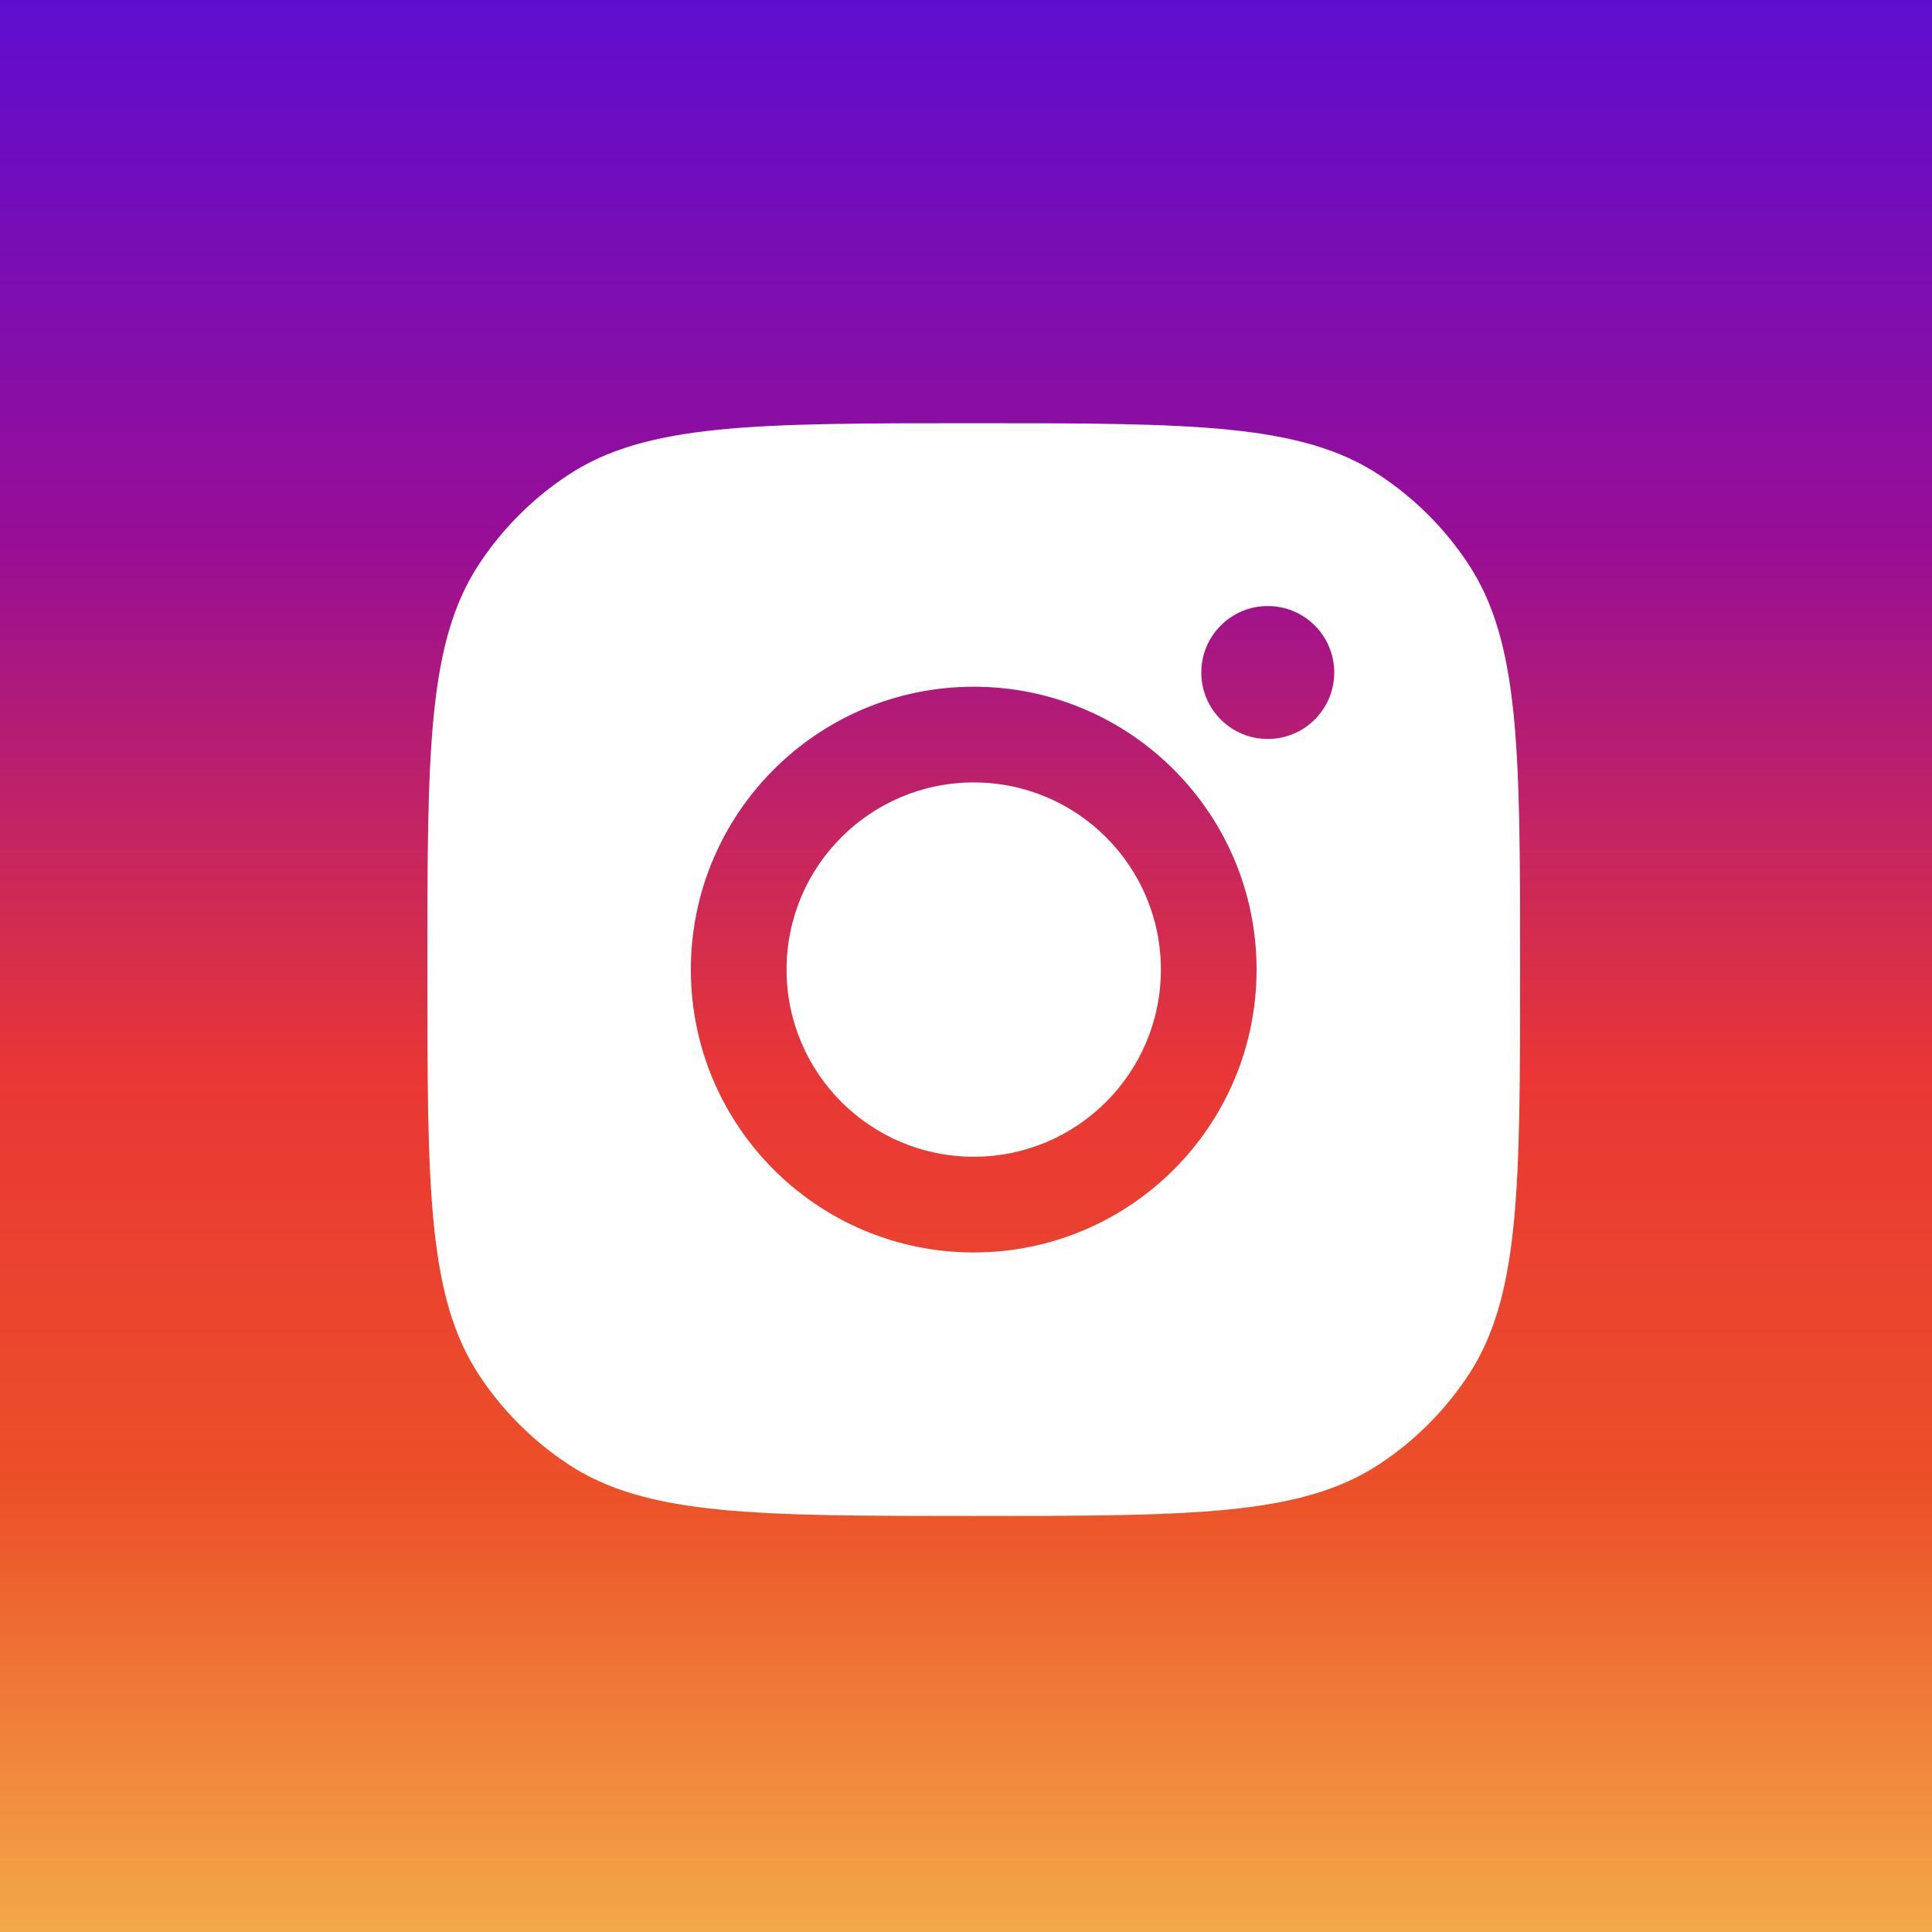 <svg width="87" height="87" viewBox="0 0 87 87" fill="none" xmlns="http://www.w3.org/2000/svg">
<rect x="0" y="0" width="87" height="87" fill="#333333" stroke="none"/>
<rect width="87" height="87" fill="url(#paint0_linear_2234_36657)"/>
<path fill-rule="evenodd" clip-rule="evenodd" d="M19.245 43.661C19.245 33.833 19.245 28.919 21.587 25.38C22.633 23.799 23.986 22.445 25.567 21.4C29.107 19.058 34.02 19.058 43.849 19.058C53.677 19.058 58.591 19.058 62.13 21.4C63.711 22.445 65.064 23.799 66.11 25.38C68.452 28.919 68.452 33.833 68.452 43.661C68.452 53.489 68.452 58.403 66.11 61.943C65.064 63.523 63.711 64.877 62.13 65.923C58.591 68.265 53.677 68.265 43.849 68.265C34.02 68.265 29.107 68.265 25.567 65.923C23.986 64.877 22.633 63.523 21.587 61.943C19.245 58.403 19.245 53.489 19.245 43.661ZM56.585 43.662C56.585 50.697 50.883 56.399 43.848 56.399C36.813 56.399 31.11 50.697 31.11 43.662C31.11 36.627 36.813 30.924 43.848 30.924C50.883 30.924 56.585 36.627 56.585 43.662ZM43.848 52.09C48.502 52.09 52.276 48.317 52.276 43.662C52.276 39.007 48.502 35.234 43.848 35.234C39.193 35.234 35.42 39.007 35.42 43.662C35.42 48.317 39.193 52.09 43.848 52.09ZM57.089 33.277C58.742 33.277 60.082 31.937 60.082 30.284C60.082 28.631 58.742 27.291 57.089 27.291C55.436 27.291 54.096 28.631 54.096 30.284C54.096 31.937 55.436 33.277 57.089 33.277Z" fill="white"/>
<defs>
<linearGradient id="paint0_linear_2234_36657" x1="43.5" y1="0" x2="43.5" y2="87" gradientUnits="userSpaceOnUse">
<stop stop-color="#5E0DCF"/>
<stop offset="0.281" stop-color="#980E96"/>
<stop offset="0.557" stop-color="#E93735"/>
<stop offset="0.771" stop-color="#EC5028"/>
<stop offset="1" stop-color="#F3A949"/>
</linearGradient>
</defs>
</svg>
